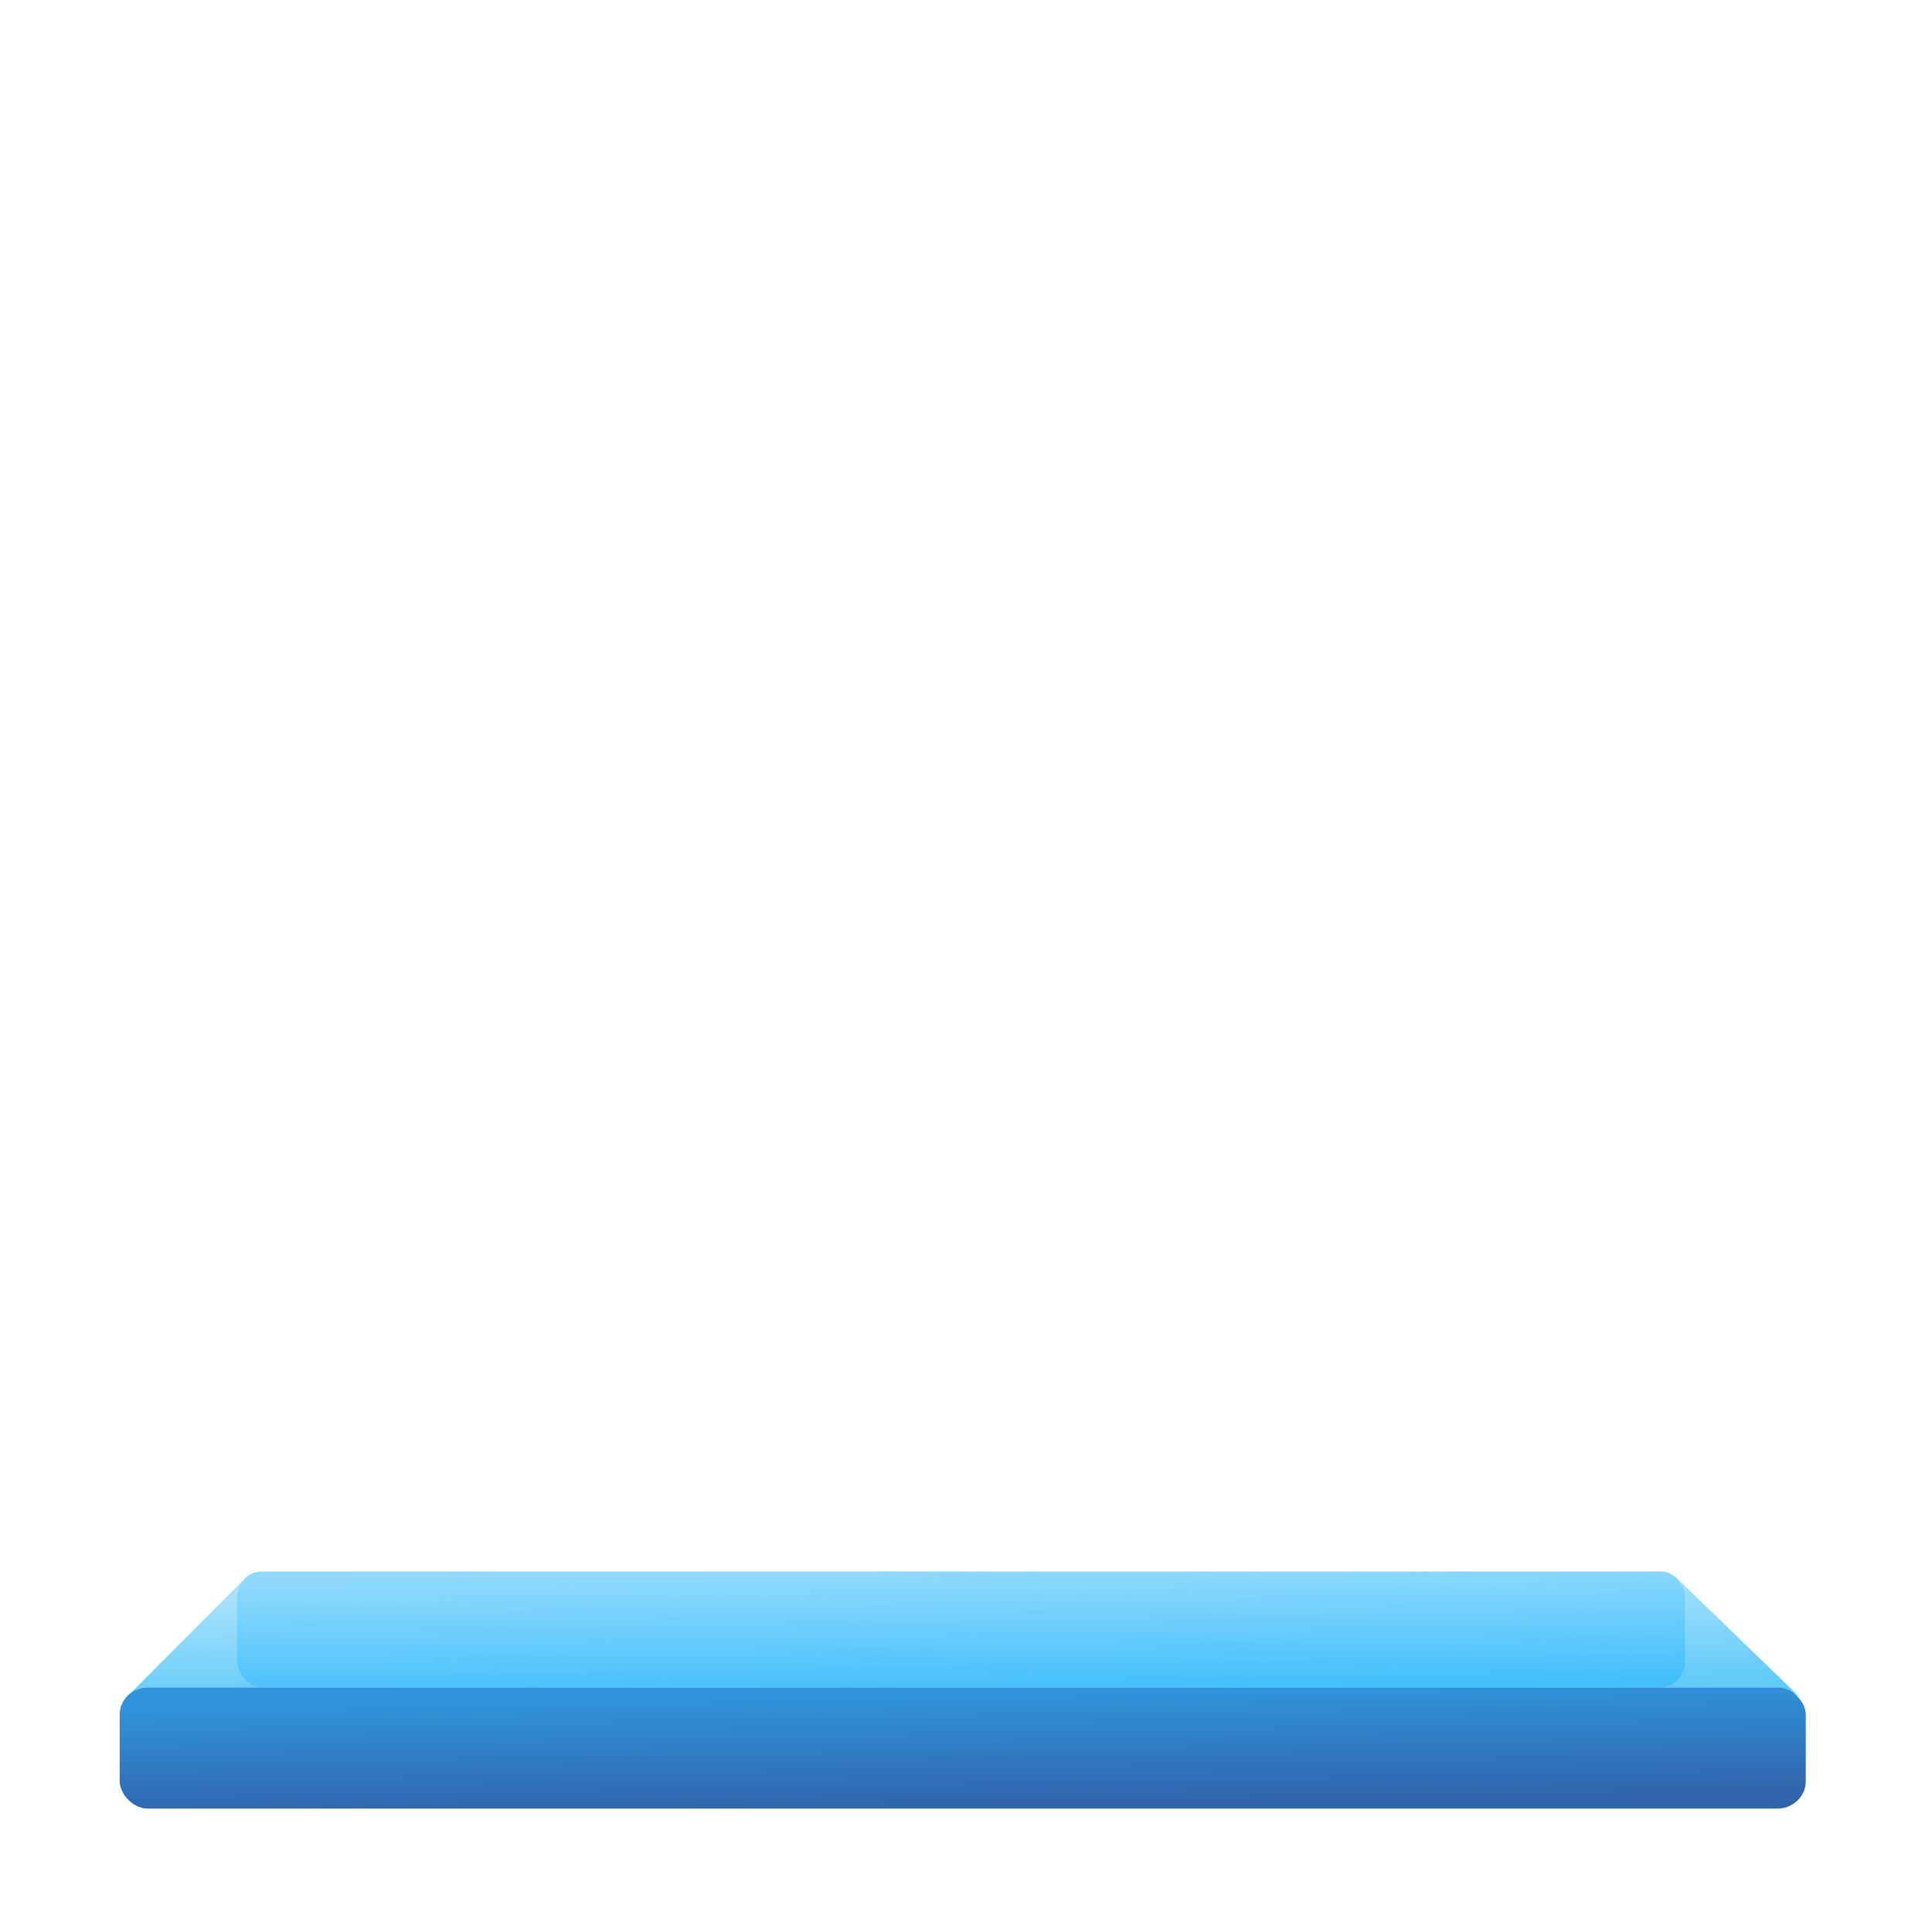 <?xml version="1.0" encoding="UTF-8" standalone="no"?>
<!-- Created with Inkscape (http://www.inkscape.org/) -->

<svg
   version="1.1"
   id="svg1"
   width="512"
   height="512"
   viewBox="0 0 512 512"
   sodipodi:docname="tray.svg"
   inkscape:version="1.4.2 (f4327f4, 2025-05-13)"
   xmlns:inkscape="http://www.inkscape.org/namespaces/inkscape"
   xmlns:sodipodi="http://sodipodi.sourceforge.net/DTD/sodipodi-0.dtd"
   xmlns:xlink="http://www.w3.org/1999/xlink"
   xmlns="http://www.w3.org/2000/svg"
   xmlns:svg="http://www.w3.org/2000/svg">
  <defs
     id="defs1">
    <linearGradient
       inkscape:collect="always"
       xlink:href="#linearGradient10472"
       id="linearGradient10467"
       x1="32.722"
       y1="57.508"
       x2="32.794"
       y2="61.633"
       gradientUnits="userSpaceOnUse" />
    <linearGradient
       id="linearGradient10472">
      <stop
         style="stop-color:#007bd2;stop-opacity:1;"
         offset="0"
         id="stop10471" />
      <stop
         style="stop-color:#004099;stop-opacity:1;"
         offset="1"
         id="stop10472" />
    </linearGradient>
    <filter
       inkscape:collect="always"
       style="color-interpolation-filters:sRGB"
       id="filter10467"
       x="-0.002"
       y="-0.022"
       width="1.003"
       height="1.043">
      <feGaussianBlur
         inkscape:collect="always"
         stdDeviation="0.04"
         id="feGaussianBlur10467" />
    </filter>
    <linearGradient
       inkscape:collect="always"
       xlink:href="#linearGradient10473"
       id="linearGradient10474"
       x1="32.808"
       y1="53.034"
       x2="32.887"
       y2="57.529"
       gradientUnits="userSpaceOnUse" />
    <linearGradient
       id="linearGradient10473"
       inkscape:collect="always">
      <stop
         style="stop-color:#0aadf5;stop-opacity:0.5;"
         offset="0"
         id="stop10473" />
      <stop
         style="stop-color:#0aadf5;stop-opacity:1;"
         offset="1"
         id="stop10474" />
    </linearGradient>
    <filter
       inkscape:collect="always"
       style="color-interpolation-filters:sRGB"
       id="filter10471"
       x="-0.002"
       y="-0.021"
       width="1.003"
       height="1.042">
      <feGaussianBlur
         inkscape:collect="always"
         stdDeviation="0.04"
         id="feGaussianBlur10471" />
    </filter>
    <linearGradient
       inkscape:collect="always"
       xlink:href="#linearGradient10466"
       id="linearGradient10469"
       x1="32.663"
       y1="53.136"
       x2="32.737"
       y2="57.357"
       gradientUnits="userSpaceOnUse" />
    <linearGradient
       id="linearGradient10466">
      <stop
         style="stop-color:#4cc3ff;stop-opacity:1;"
         offset="0"
         id="stop10469" />
      <stop
         style="stop-color:#00a9ff;stop-opacity:1;"
         offset="1"
         id="stop10470" />
    </linearGradient>
    <filter
       inkscape:collect="always"
       style="color-interpolation-filters:sRGB"
       id="filter10470"
       x="-0.006"
       y="-0.079"
       width="1.013"
       height="1.157">
      <feGaussianBlur
         inkscape:collect="always"
         stdDeviation="0.138"
         id="feGaussianBlur10470" />
    </filter>
  </defs>
  <sodipodi:namedview
     id="namedview1"
     pagecolor="#ffffff"
     bordercolor="#000000"
     borderopacity="0.25"
     inkscape:showpageshadow="2"
     inkscape:pageopacity="0.0"
     inkscape:pagecheckerboard="0"
     inkscape:deskcolor="#d1d1d1"
     inkscape:zoom="1"
     inkscape:cx="289"
     inkscape:cy="268.5"
     inkscape:window-width="1920"
     inkscape:window-height="1009"
     inkscape:window-x="-8"
     inkscape:window-y="-8"
     inkscape:window-maximized="1"
     inkscape:current-layer="g1" />
  <g
     inkscape:groupmode="layer"
     inkscape:label="Image"
     id="g1">
    <g
       id="g10454"
       style="display:inline;fill:#0b5ba7;fill-opacity:1"
       inkscape:label="tray"
       transform="matrix(7.539,0,0,7.307,8.168,28.464)">
      <rect
         style="display:inline;opacity:0.9;mix-blend-mode:normal;fill:url(#linearGradient10467);stroke-width:0.528;stroke-linecap:round;stroke-linejoin:round;filter:url(#filter10467)"
         id="rect10453"
         width="59.27"
         height="4.4"
         x="3.123"
         y="57.3"
         rx="1"
         ry="0.995"
         inkscape:label="front" />
      <path
         id="path10463"
         style="display:inline;opacity:0.8;mix-blend-mode:normal;fill:url(#linearGradient10474);fill-opacity:1;stroke-width:1.005;filter:url(#filter10471)"
         d="m 8.109,53.1 c -0.215,0 -0.411,0.087 -0.562,0.23 -1.342,1.39 -2.684,2.779 -4.027,4.169 0.167,-0.125 0.376,-0.2 0.603,-0.2 H 61.393 c 0.306,0 0.782,0.35 0.782,0.35 -1.448,-1.449 -2.901,-2.894 -4.348,-4.344 -0.143,-0.126 -0.325,-0.202 -0.522,-0.206 h -0.013 z"
         sodipodi:nodetypes="sccssccccs"
         inkscape:label="top" />
      <rect
         style="display:inline;opacity:0.8;mix-blend-mode:normal;fill:url(#linearGradient10469);fill-opacity:0.5;stroke-width:0.478;stroke-linecap:round;stroke-linejoin:round;filter:url(#filter10470)"
         id="rect10454"
         width="50.9"
         height="4.2"
         x="7.25"
         y="53.1"
         rx="0.859"
         ry="0.949"
         inkscape:label="back" />
    </g>
  </g>
</svg>
